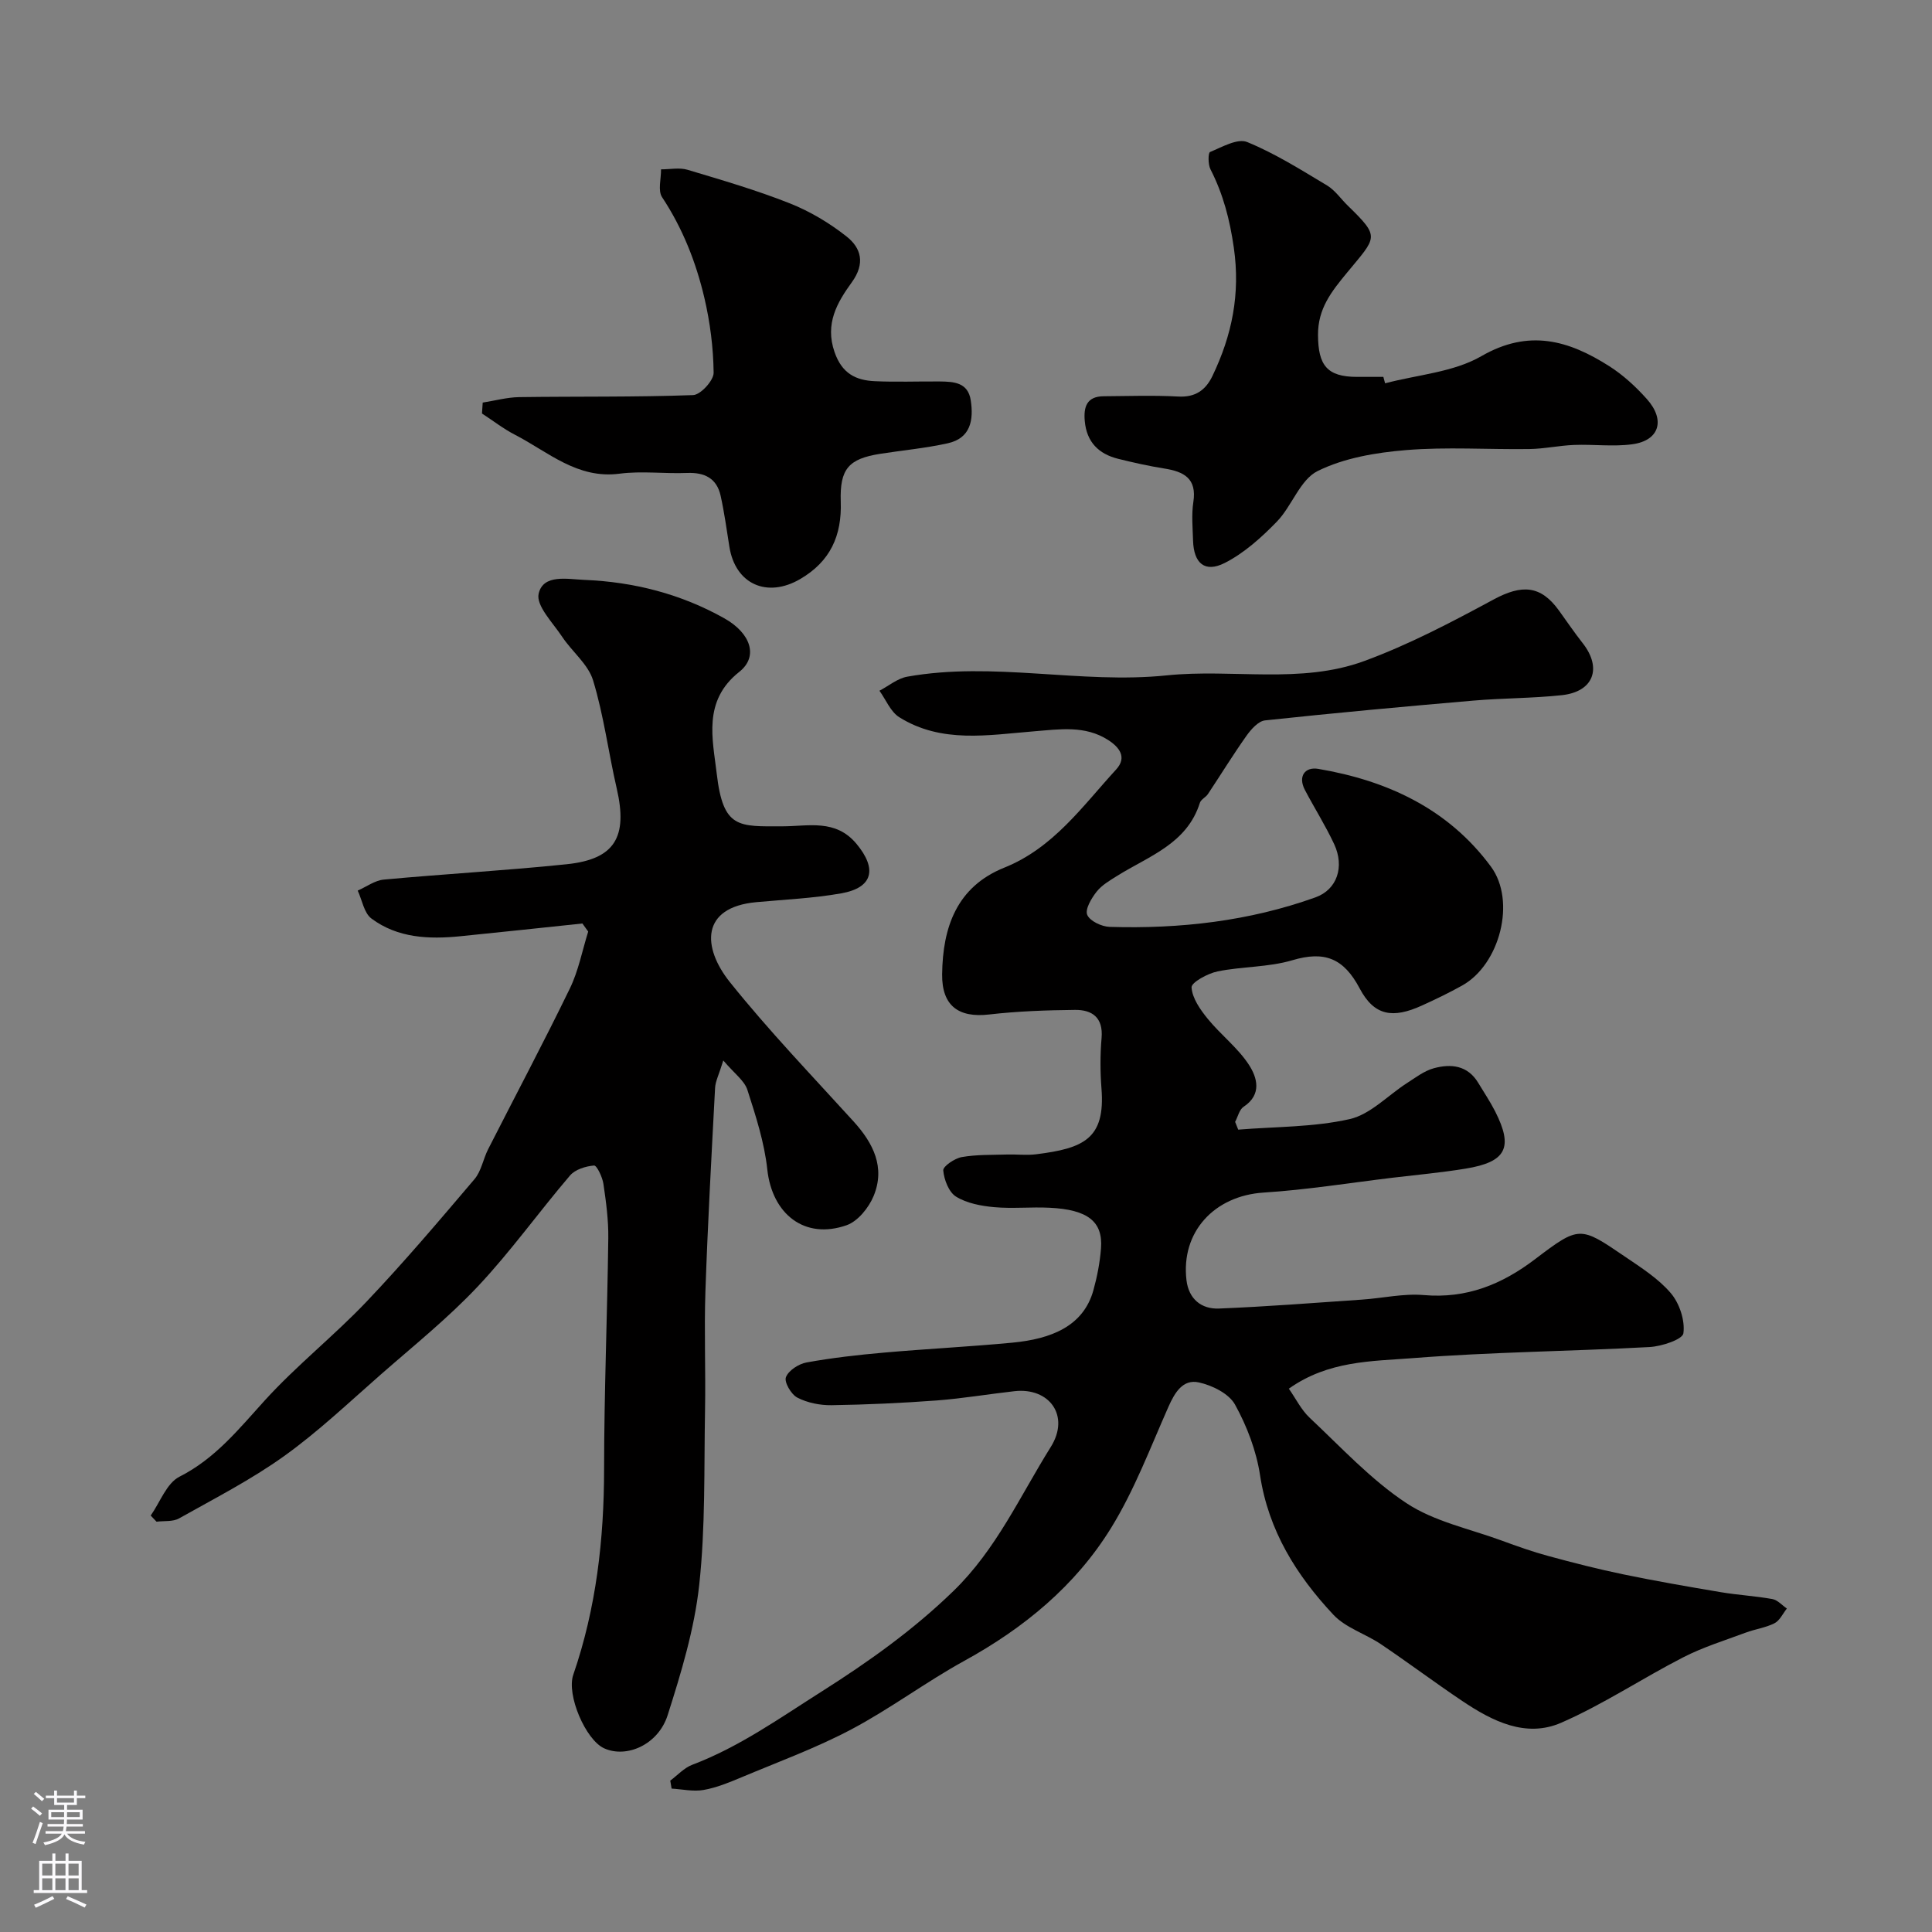 <svg enable-background="new 0 0 400 400" viewBox="0 0 400 400" xmlns="http://www.w3.org/2000/svg"><rect x="0" y="0" width="400" height="400" fill="#808080" stroke="none"/><g fill="#010000"><path d="m138.77 368.66c1.51-1.12 2.86-2.64 4.55-3.28 9.72-3.68 18.05-9.63 26.75-15.14 9.78-6.2 18.97-12.73 27.32-20.83 8.9-8.63 13.81-19.69 20.16-29.83 4.05-6.46-.29-12.36-7.51-11.55-5.37.6-10.72 1.51-16.1 1.92-7.25.54-14.53.87-21.8.98-2.37.03-4.98-.49-7.06-1.57-1.27-.65-2.76-3.21-2.36-4.23.53-1.39 2.65-2.76 4.28-3.05 5.3-.96 10.68-1.57 16.05-2.04 8.85-.78 17.74-1.22 26.59-2.06 8-.77 14.67-3.39 16.74-10.86.78-2.81 1.34-5.73 1.57-8.64.43-5.57-2.72-8.04-10.64-8.43-3.82-.19-7.69.22-11.49-.12-2.7-.25-5.64-.8-7.88-2.18-1.5-.93-2.48-3.5-2.65-5.43-.07-.84 2.36-2.5 3.84-2.76 3.07-.54 6.26-.43 9.4-.53 2-.06 4.03.2 5.99-.05 9.88-1.23 14.34-3.23 13.53-13.59-.27-3.48-.28-7.02.02-10.49.36-4.23-1.95-5.85-5.51-5.81-5.93.06-11.89.27-17.78.95-6.31.73-9.8-1.8-9.72-8.33.11-9.71 3.01-18.11 12.86-22.07 10.17-4.08 16.19-12.72 23.16-20.32 2.33-2.54.64-4.64-1.65-6.11-4.79-3.07-10.04-2.22-15.32-1.8-9.47.76-19.18 2.57-27.93-2.92-1.8-1.13-2.76-3.62-4.1-5.48 1.91-1 3.73-2.55 5.75-2.91 17.89-3.2 35.88 1.57 53.72-.27 13.65-1.41 27.73 1.87 40.9-2.97 9.24-3.39 18.07-8.04 26.76-12.73 5.89-3.18 9.79-2.97 13.58 2.31 1.62 2.25 3.18 4.54 4.89 6.72 4.06 5.17 2.26 10.06-4.33 10.77-6.07.65-12.21.6-18.29 1.12-14.4 1.24-28.79 2.56-43.15 4.1-1.39.15-2.88 1.84-3.83 3.17-2.79 3.94-5.32 8.06-7.99 12.08-.45.68-1.45 1.11-1.67 1.82-2.68 8.51-10.6 11.03-17.14 15.13-1.52.95-3.18 1.91-4.25 3.28-1.07 1.36-2.42 3.63-1.93 4.78.55 1.29 2.99 2.44 4.65 2.49 14.54.44 28.85-1.18 42.6-6.11 4.5-1.61 6.05-6.35 3.88-11.01-1.79-3.84-4.07-7.44-6.05-11.2-1.53-2.91.06-4.84 2.71-4.4 14.31 2.42 26.94 8.25 35.79 20.24 5.26 7.12 1.86 20.26-5.95 24.62-2.71 1.51-5.52 2.87-8.35 4.15-5.98 2.72-9.85 2.17-12.87-3.54-3.33-6.3-7.29-7.82-13.96-5.84-4.95 1.47-10.37 1.27-15.47 2.31-2.04.42-5.44 2.28-5.38 3.31.14 2.25 1.81 4.62 3.37 6.53 2.68 3.29 6.21 5.97 8.5 9.49 1.7 2.61 2.77 6.15-1.1 8.7-.88.58-1.18 2.05-1.75 3.12.21.54.43 1.07.64 1.61 7.71-.63 15.59-.49 23.07-2.18 4.3-.97 7.91-4.92 11.87-7.46 1.78-1.14 3.57-2.53 5.55-3.07 3.56-.97 7.01-.62 9.2 3.02 1.18 1.96 2.46 3.86 3.5 5.9 3.81 7.5 2.32 10.48-6.09 11.86-5 .82-10.06 1.28-15.1 1.88-8.91 1.07-17.8 2.51-26.74 3.08-10.19.65-17.17 8.14-15.97 18.16.47 3.88 3.09 6 6.73 5.85 9.87-.4 19.74-1.17 29.6-1.85 4.27-.29 8.58-1.3 12.79-.94 8.86.77 16.17-2.2 23.05-7.43 9.15-6.95 9.31-6.87 18.52-.59 3.38 2.3 6.98 4.57 9.58 7.62 1.8 2.11 2.97 5.65 2.61 8.31-.17 1.28-4.49 2.71-7 2.85-16.35.89-32.76 1.02-49.07 2.3-8.46.66-17.42.5-25.62 6.32 1.45 2.07 2.57 4.39 4.32 6.03 6.5 6.1 12.66 12.8 20.01 17.66 5.77 3.82 13.1 5.32 19.77 7.77 3.18 1.17 6.38 2.31 9.65 3.19 5.14 1.4 10.31 2.72 15.53 3.8 6.68 1.38 13.41 2.55 20.14 3.68 3.55.6 7.16.79 10.7 1.43 1.08.2 2 1.28 2.99 1.96-.83 1.04-1.47 2.49-2.55 3.04-1.84.94-4.01 1.21-5.97 1.95-4.35 1.62-8.83 3-12.94 5.11-8.5 4.36-16.53 9.73-25.25 13.54-7.33 3.2-14.26-.32-20.48-4.49-5.69-3.82-11.18-7.94-16.86-11.77-3.21-2.16-7.3-3.38-9.84-6.1-7.64-8.16-13.43-17.38-15.18-28.88-.77-5.05-2.7-10.14-5.18-14.62-1.26-2.28-4.73-4-7.51-4.6-3.29-.71-4.97 2.1-6.28 5.06-3.76 8.47-7.05 17.27-11.89 25.1-7.37 11.94-18.01 20.7-30.37 27.49-7.98 4.39-15.34 9.93-23.39 14.19-7.3 3.86-15.12 6.72-22.76 9.93-2.53 1.06-5.14 2.14-7.82 2.61-2.13.38-4.41-.15-6.63-.28-.1-.55-.19-1.1-.28-1.65z"/><path d="m149.75 219.56c-.9 2.94-1.63 4.29-1.7 5.68-.74 14.03-1.52 28.05-2 42.09-.28 8.19.07 16.4-.08 24.6-.22 12.1.1 24.28-1.21 36.27-1 9.11-3.73 18.12-6.53 26.91-1.96 6.14-8.54 8.97-13.17 6.85-3.81-1.75-7.81-11.04-6.37-15.22 4.76-13.81 6.37-28.04 6.38-42.59.01-15.93.67-31.86.87-47.79.05-3.75-.46-7.54-1.01-11.26-.21-1.4-1.37-3.84-1.94-3.79-1.73.14-3.9.81-4.97 2.06-6.47 7.57-12.28 15.74-19.09 22.97-6.2 6.59-13.33 12.31-20.15 18.29-6.55 5.74-12.91 11.79-19.96 16.84-6.83 4.89-14.4 8.77-21.75 12.9-1.28.72-3.1.48-4.66.68-.4-.42-.81-.85-1.21-1.27 1.94-2.75 3.29-6.69 5.95-8.04 7.44-3.77 12.29-9.88 17.68-15.81 6.56-7.22 14.32-13.35 21.05-20.43 7.76-8.16 15.06-16.78 22.36-25.37 1.41-1.66 1.79-4.15 2.81-6.17 5.65-11.11 11.5-22.12 16.94-33.32 1.78-3.67 2.56-7.83 3.79-11.77-.4-.56-.8-1.11-1.2-1.67-8.43.88-16.85 1.8-25.29 2.64-6.49.65-12.95.38-18.38-3.66-1.54-1.14-1.93-3.82-2.85-5.79 1.8-.79 3.55-2.11 5.4-2.28 12.61-1.17 25.27-1.87 37.87-3.18 9.97-1.03 12.68-5.63 10.36-15.67-1.72-7.45-2.68-15.11-4.9-22.4-1.02-3.35-4.37-5.95-6.42-9.05-1.92-2.89-5.42-6.42-4.85-8.89.94-4.13 5.99-3 9.49-2.86 10.25.42 20 2.92 28.98 7.97 5.4 3.04 7.12 7.87 3.07 11.07-7.63 6.03-5.49 13.98-4.67 21.07 1.33 11.43 4.48 10.93 13.69 10.91 5.27-.01 10.92-1.56 15.24 3.62 4.31 5.17 3.46 9.09-3.16 10.26-5.78 1.02-11.69 1.28-17.55 1.82-11.6 1.06-11.22 9.39-5.51 16.54 8.03 10.03 16.97 19.34 25.62 28.86 4.09 4.5 6.61 9.51 4.15 15.45-1 2.42-3.26 5.22-5.59 6.04-8.7 3.05-15.42-2.31-16.42-11.55-.6-5.58-2.39-11.09-4.12-16.47-.62-1.92-2.67-3.36-4.99-6.09z"/><path d="m286.77 79.36c6.7-1.78 14.14-2.28 19.93-5.62 9.85-5.69 18.1-3.26 26.46 2.06 2.88 1.83 5.5 4.24 7.79 6.8 3.92 4.38 2.6 8.62-3 9.38-3.95.54-8.04-.02-12.05.14-3.1.12-6.19.81-9.28.85-8.51.12-17.08-.48-25.54.22-6.22.51-12.8 1.62-18.29 4.34-3.63 1.8-5.3 7.24-8.44 10.48-3.19 3.28-6.77 6.51-10.79 8.55-4.13 2.08-6.41.05-6.55-4.64-.08-2.66-.34-5.38.06-7.98.76-4.91-1.98-6.3-6.02-6.94-3.2-.51-6.37-1.22-9.52-2-4.05-1-6.55-3.46-6.94-7.82-.27-2.97.43-5.11 3.9-5.14 5.16-.04 10.33-.22 15.48.06 3.52.19 5.65-1.34 7.05-4.25 4.04-8.42 5.81-16.96 4.43-26.57-.84-5.85-2.21-11.1-4.84-16.24-.51-1-.5-3.39-.08-3.57 2.49-1.03 5.7-2.88 7.69-2.06 5.78 2.37 11.15 5.76 16.54 8.99 1.66 1 2.85 2.78 4.28 4.17 6.79 6.61 6 6.42-.14 13.87-3.24 3.93-6.06 7.45-6.02 12.95.04 6.22 1.85 8.63 8.04 8.64h5.49c.12.42.24.88.36 1.33z"/><path d="m99.94 83.35c2.51-.39 5.02-1.09 7.54-1.13 12.01-.17 24.03.02 36.02-.42 1.55-.06 4.27-3.03 4.25-4.63-.06-5.17-.73-10.42-1.91-15.47-1.73-7.39-4.5-14.43-8.76-20.87-.91-1.37-.19-3.82-.22-5.77 1.84.01 3.8-.41 5.48.09 7.12 2.13 14.28 4.22 21.18 6.95 4.18 1.66 8.22 4.07 11.75 6.86 3.03 2.39 3.91 5.58 1.09 9.48-3 4.15-5.63 8.56-3.57 14.47 1.53 4.4 4.36 5.83 8.32 6.01 4.49.21 8.99.02 13.49.06 2.88.03 5.82.2 6.38 3.89.63 4.09-.02 7.86-4.77 8.91-4.6 1.02-9.33 1.45-13.99 2.18-6.5 1.03-8.38 3.09-8.15 9.9.24 7.04-2.15 12.37-8.39 16.02-6.84 4-13.44 1.09-14.67-6.69-.56-3.52-1.04-7.06-1.81-10.54-.8-3.63-3.32-4.87-6.95-4.73-4.65.19-9.39-.45-13.97.15-8.77 1.15-14.77-4.5-21.63-8.04-2.41-1.24-4.58-2.94-6.86-4.42.04-.73.1-1.5.15-2.26z"/></g><path d="m6.44 374.46.42-.45c.65.47 1.27.95 1.85 1.44l-.45.49c-.65-.56-1.25-1.06-1.82-1.48m.93 7.33-.63-.26c.55-1.36 1.05-2.8 1.52-4.33.19.1.38.19.59.27-.46 1.29-.95 2.73-1.48 4.32m-.38-10.38.44-.42c.43.34 1.01.82 1.74 1.44l-.49.49c-.53-.51-1.09-1.01-1.69-1.51m2.5.35h1.72v-1.04h.59v1.04h3.52v-1.04h.59v1.04h1.75v.53h-1.75v1.42h-2.03v.97h3.22v2.03h-3.24c0 .35-.01.66-.03.93h3.32v.53h-3.37c-.03.27-.08.58-.15.94h3.96v.53h-3.71c.67.92 1.93 1.48 3.79 1.68-.13.24-.23.44-.29.59-2.13-.38-3.48-1.08-4.04-2.12-.43.97-1.77 1.72-4.03 2.23-.09-.19-.2-.37-.33-.55 2.1-.42 3.37-1.03 3.81-1.83h-3.36v-.53h3.58c.08-.29.13-.61.16-.94h-3.33v-.53h3.39c.02-.27.04-.58.04-.93h-3.23v-2.03h3.25v-.97h-2.07v-1.42h-1.73zm1.12 3.44v1h2.65c.01-.3.02-.44.01-.4v-.25-.35zm1.19-2h3.52v-.91h-3.52zm4.71 2h-2.63v.59c0 .15-.01.28-.01.4h2.64z" fill="#fbfafc"/><path d="m13.56 383.74h.63v1.52h2.72v6.07h1.13v.6h-11.06v-.6h1.13v-6.07h2.73v-1.52h.63v1.52h2.1v-1.52zm-2.69 8.83.38.56c-1.24.63-2.53 1.25-3.85 1.85-.1-.21-.21-.42-.34-.63 1.36-.55 2.63-1.15 3.81-1.78m-2.13-4.27h2.1v-2.45h-2.1zm0 3.04h2.1v-2.46h-2.1zm2.72-3.04h2.1v-2.45h-2.1zm0 3.04h2.1v-2.46h-2.1zm6.07 3.6c-1.41-.71-2.7-1.3-3.86-1.78l.35-.56c1.45.62 2.75 1.19 3.88 1.72zm-1.25-9.09h-2.1v2.45h2.1zm-2.09 5.49h2.1v-2.45h-2.1z" fill="#fbfafc"/></svg>